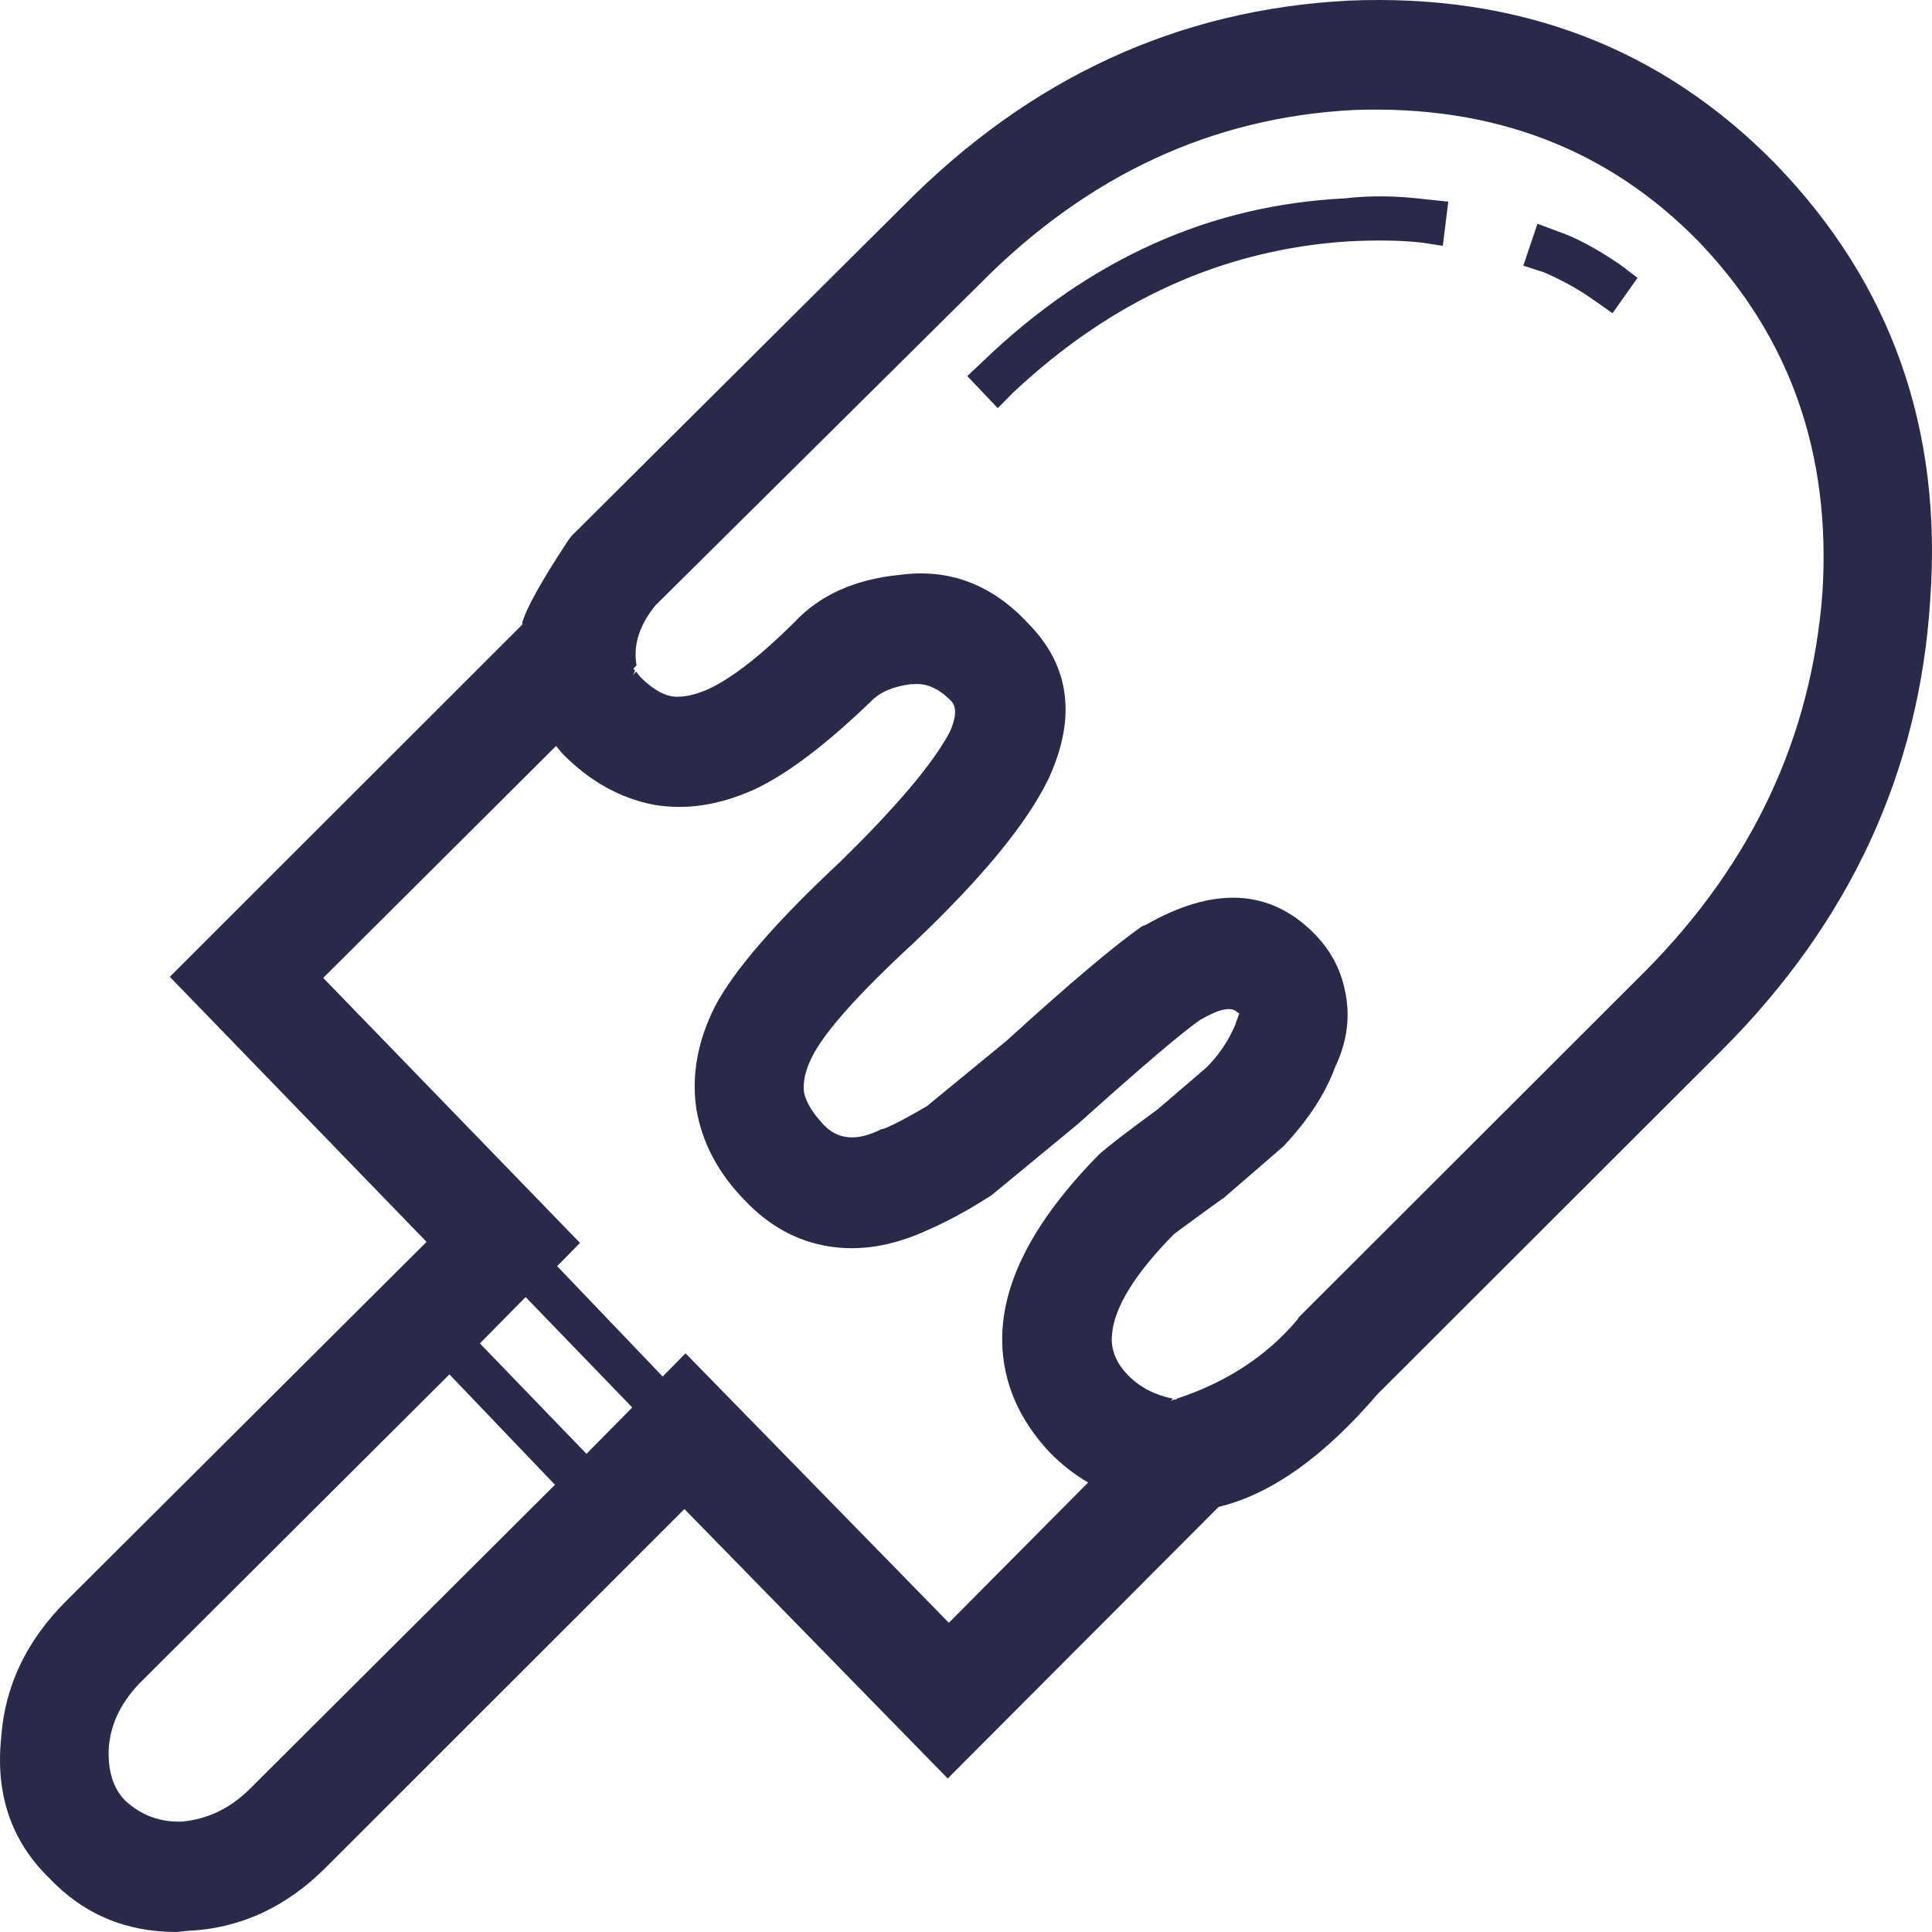 <?xml version="1.0" encoding="UTF-8"?>
<svg width="48px" height="48px" viewBox="0 0 48 48" version="1.1" xmlns="http://www.w3.org/2000/svg" xmlns:xlink="http://www.w3.org/1999/xlink">
    <!-- Generator: Sketch 51.2 (57519) - http://www.bohemiancoding.com/sketch -->
    <title>icecream</title>
    <desc>Created with Sketch.</desc>
    <defs></defs>
    <g id="Page-1" stroke="none" stroke-width="1" fill="none" fill-rule="evenodd">
        <g id="Dark-Landing" transform="translate(-1128, -2383)" fill="#292A49" fill-rule="nonzero">
            <g id="Panel-3" transform="translate(237, 2305)">
                <g id="Screen-1" transform="translate(586, 48)">
                    <g id="Icon" transform="translate(289, 16)">
                        <g id="icecream" transform="translate(16, 14)">
                            <path d="M38.198,5.558 L38.711,5.751 C39.144,5.897 39.657,6.171 40.251,6.574 L40.684,6.903 L40.063,7.781 L39.631,7.479 C39.252,7.205 38.828,6.968 38.359,6.766 L37.846,6.601 L38.198,5.558 Z M42.198,5.997 C39.945,3.693 37.089,2.604 33.628,2.733 C30.114,2.915 27.023,4.351 24.357,7.04 L16.274,15.051 C15.88,15.545 15.726,16.039 15.815,16.532 L15.734,16.614 L15.775,16.656 L15.734,16.779 L15.801,16.683 L15.897,16.807 C16.167,17.081 16.427,17.246 16.68,17.3 C16.95,17.337 17.266,17.273 17.626,17.108 C18.202,16.833 18.906,16.285 19.734,15.462 C20.365,14.786 21.239,14.392 22.357,14.282 C23.583,14.118 24.646,14.52 25.546,15.49 C26.592,16.551 26.753,17.849 26.033,19.385 C25.492,20.483 24.383,21.827 22.708,23.418 C21.321,24.699 20.474,25.649 20.168,26.271 C20.005,26.601 19.942,26.894 19.977,27.15 C20.032,27.388 20.185,27.643 20.438,27.917 C20.798,28.32 21.284,28.366 21.897,28.055 L22.005,28.027 C22.257,27.917 22.6,27.735 23.032,27.479 L25.005,25.86 C26.573,24.433 27.699,23.482 28.384,23.007 L28.465,22.979 C30.159,22.01 31.556,22.083 32.655,23.198 C33.051,23.601 33.303,24.067 33.412,24.598 C33.556,25.238 33.474,25.879 33.168,26.518 C32.933,27.158 32.52,27.799 31.925,28.439 L31.87,28.494 L30.411,29.756 L30.33,29.811 C30.024,30.03 29.636,30.314 29.167,30.661 C28.195,31.649 27.681,32.481 27.627,33.158 C27.591,33.523 27.726,33.862 28.032,34.173 C28.321,34.467 28.691,34.659 29.141,34.75 L29.087,34.805 C29.12,34.794 29.151,34.78 29.181,34.764 C29.196,34.771 29.21,34.775 29.222,34.777 L29.234,34.75 C30.464,34.347 31.46,33.697 32.221,32.801 L32.276,32.719 L40.872,24.133 C43.539,21.444 45.007,18.307 45.278,14.723 C45.496,11.264 44.468,8.357 42.198,5.997 Z M47.955,14.913 C47.685,19.175 45.965,22.897 42.793,26.079 L34.224,34.638 C32.89,36.193 31.575,37.127 30.277,37.438 L23.546,44.186 L17.004,37.492 L8.084,46.408 C7.093,47.395 5.949,47.917 4.651,47.972 L4.381,48 C3.12,48 2.065,47.552 1.218,46.655 C0.282,45.741 -0.116,44.579 0.029,43.171 C0.119,41.89 0.659,40.757 1.651,39.77 L10.598,30.854 L4.219,24.269 L12.977,15.517 L12.977,15.462 C13.084,15.096 13.463,14.419 14.112,13.432 L14.193,13.322 L22.465,5.092 C25.6,1.928 29.277,0.236 33.493,0.016 C37.746,-0.166 41.288,1.188 44.116,4.076 C46.983,7.04 48.263,10.653 47.955,14.913 Z M24.789,10.14 L24.033,9.344 L24.438,8.96 C27.069,6.436 30.061,5.092 33.414,4.928 C34.044,4.854 34.72,4.863 35.441,4.954 L35.982,5.01 L35.846,6.107 L35.306,6.025 C34.801,5.97 34.197,5.961 33.494,5.997 C30.395,6.199 27.62,7.451 25.169,9.756 L24.789,10.14 Z M30.79,25.174 L30.736,25.147 C30.593,25 30.287,25.064 29.818,25.339 C29.367,25.649 28.358,26.51 26.79,27.917 L24.628,29.701 L24.493,29.783 C24.006,30.094 23.51,30.36 23.006,30.579 C22.158,30.963 21.347,31.092 20.573,30.963 C19.798,30.835 19.113,30.46 18.518,29.837 C17.852,29.161 17.447,28.402 17.302,27.561 C17.176,26.72 17.329,25.869 17.761,25.009 C18.23,24.113 19.266,22.916 20.87,21.415 C22.275,20.043 23.185,18.965 23.601,18.178 C23.762,17.812 23.771,17.556 23.627,17.411 C23.321,17.1 23.006,16.963 22.681,16.999 L22.627,16.999 C22.195,17.054 21.87,17.191 21.654,17.411 C20.536,18.49 19.572,19.221 18.761,19.605 C17.878,20.007 17.031,20.136 16.22,19.989 C15.392,19.824 14.644,19.404 13.977,18.727 L13.815,18.534 L8.03,24.296 L14.41,30.88 L13.842,31.457 L16.464,34.2 L17.032,33.623 L23.574,40.318 L27.034,36.833 C26.691,36.632 26.376,36.385 26.087,36.092 C25.312,35.269 24.916,34.345 24.899,33.322 C24.881,31.876 25.682,30.331 27.304,28.684 C27.502,28.502 27.989,28.127 28.763,27.56 L29.979,26.517 C30.287,26.207 30.52,25.859 30.683,25.475 L30.79,25.174 Z M11.166,34.146 L3.543,41.745 C3.038,42.239 2.759,42.787 2.705,43.391 C2.669,43.976 2.804,44.424 3.11,44.735 C3.506,45.101 3.975,45.275 4.516,45.257 C5.147,45.201 5.706,44.936 6.192,44.46 L13.788,36.889 L11.166,34.146 Z M14.571,36.12 L15.708,34.968 L13.059,32.225 L11.923,33.377 L14.571,36.12 Z"
                                  id="Shape"></path>
                        </g>
                    </g>
                </g>
            </g>
        </g>
    </g>
</svg>